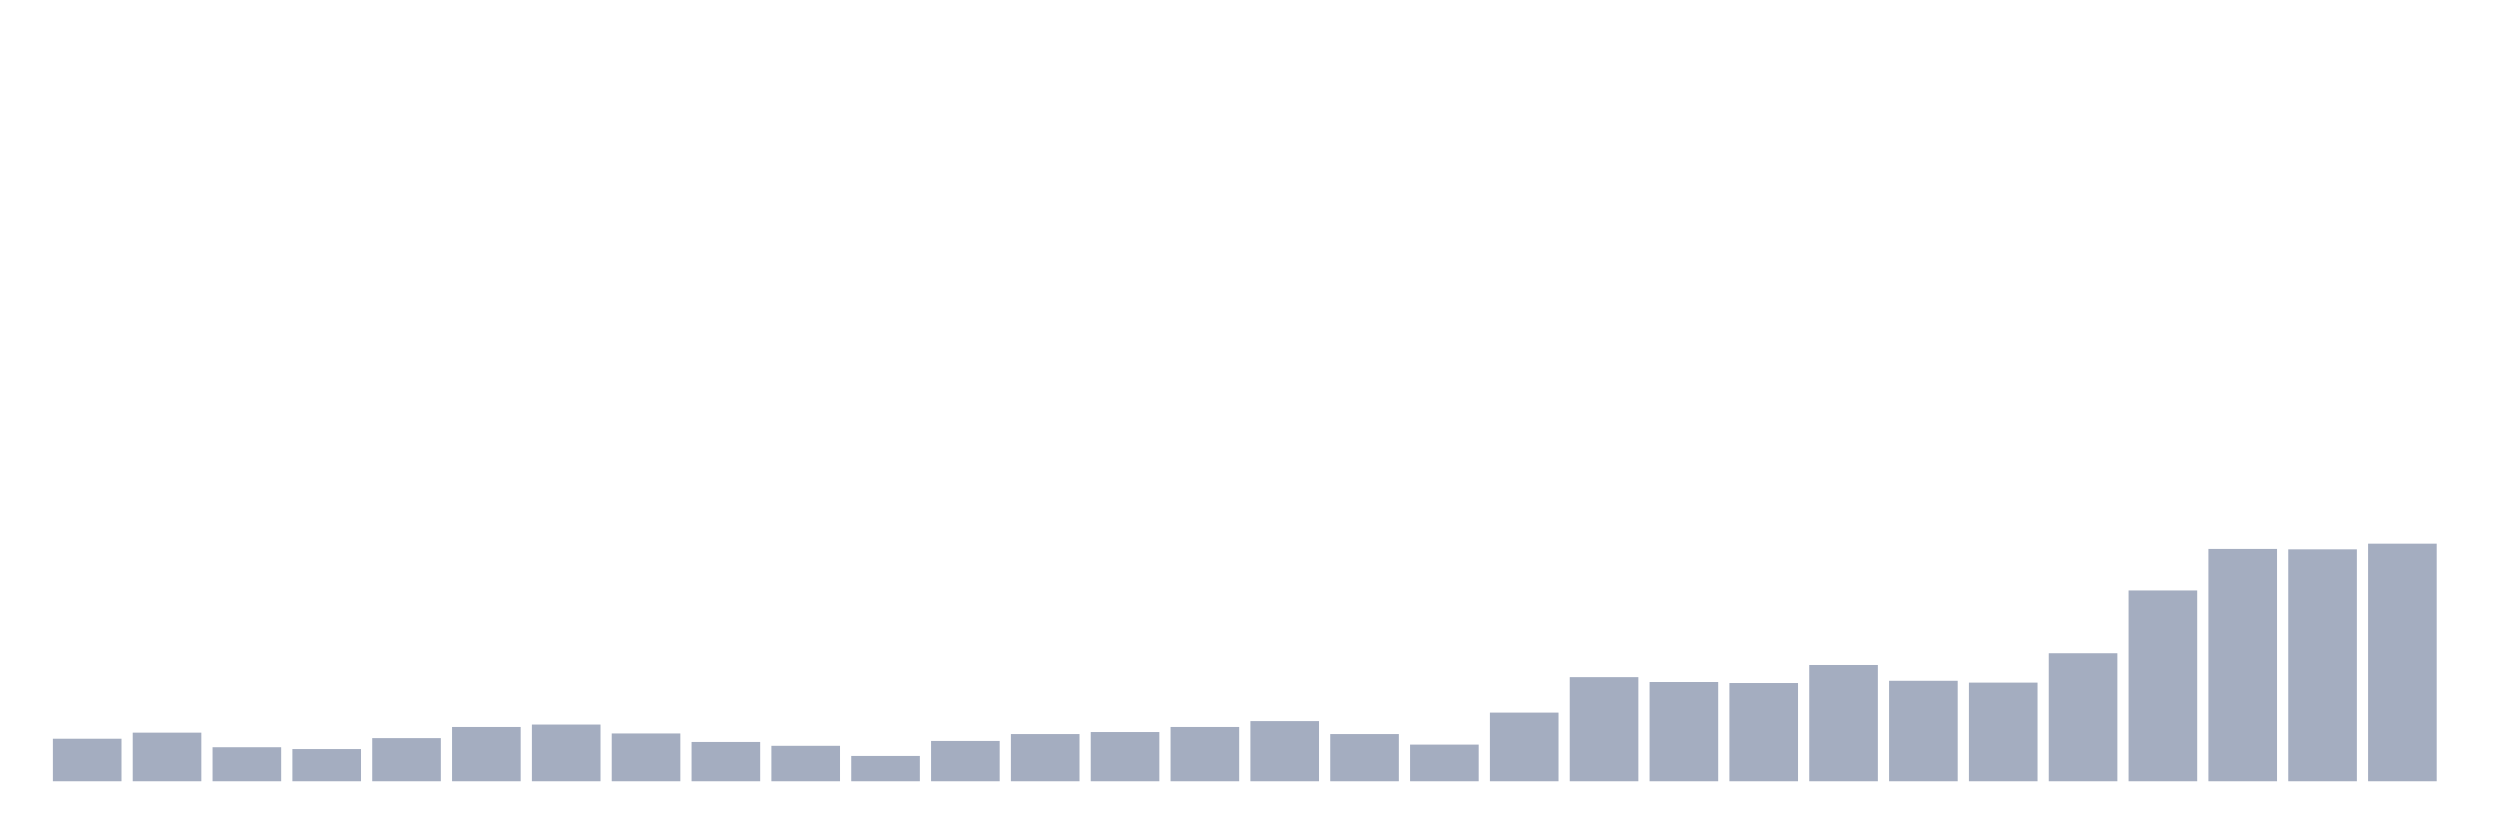 <svg xmlns="http://www.w3.org/2000/svg" viewBox="0 0 480 160"><g transform="translate(10,10)"><rect class="bar" x="0.153" width="13.175" y="131.833" height="8.167" fill="rgb(164,173,192)"></rect><rect class="bar" x="15.482" width="13.175" y="130.667" height="9.333" fill="rgb(164,173,192)"></rect><rect class="bar" x="30.81" width="13.175" y="133.467" height="6.533" fill="rgb(164,173,192)"></rect><rect class="bar" x="46.138" width="13.175" y="133.817" height="6.183" fill="rgb(164,173,192)"></rect><rect class="bar" x="61.466" width="13.175" y="131.717" height="8.283" fill="rgb(164,173,192)"></rect><rect class="bar" x="76.794" width="13.175" y="129.578" height="10.422" fill="rgb(164,173,192)"></rect><rect class="bar" x="92.123" width="13.175" y="129.111" height="10.889" fill="rgb(164,173,192)"></rect><rect class="bar" x="107.451" width="13.175" y="130.822" height="9.178" fill="rgb(164,173,192)"></rect><rect class="bar" x="122.779" width="13.175" y="132.456" height="7.544" fill="rgb(164,173,192)"></rect><rect class="bar" x="138.107" width="13.175" y="133.194" height="6.806" fill="rgb(164,173,192)"></rect><rect class="bar" x="153.436" width="13.175" y="135.139" height="4.861" fill="rgb(164,173,192)"></rect><rect class="bar" x="168.764" width="13.175" y="132.261" height="7.739" fill="rgb(164,173,192)"></rect><rect class="bar" x="184.092" width="13.175" y="130.939" height="9.061" fill="rgb(164,173,192)"></rect><rect class="bar" x="199.42" width="13.175" y="130.55" height="9.45" fill="rgb(164,173,192)"></rect><rect class="bar" x="214.748" width="13.175" y="129.578" height="10.422" fill="rgb(164,173,192)"></rect><rect class="bar" x="230.077" width="13.175" y="128.45" height="11.55" fill="rgb(164,173,192)"></rect><rect class="bar" x="245.405" width="13.175" y="130.939" height="9.061" fill="rgb(164,173,192)"></rect><rect class="bar" x="260.733" width="13.175" y="132.961" height="7.039" fill="rgb(164,173,192)"></rect><rect class="bar" x="276.061" width="13.175" y="126.817" height="13.183" fill="rgb(164,173,192)"></rect><rect class="bar" x="291.39" width="13.175" y="120.011" height="19.989" fill="rgb(164,173,192)"></rect><rect class="bar" x="306.718" width="13.175" y="120.944" height="19.056" fill="rgb(164,173,192)"></rect><rect class="bar" x="322.046" width="13.175" y="121.139" height="18.861" fill="rgb(164,173,192)"></rect><rect class="bar" x="337.374" width="13.175" y="117.678" height="22.322" fill="rgb(164,173,192)"></rect><rect class="bar" x="352.702" width="13.175" y="120.711" height="19.289" fill="rgb(164,173,192)"></rect><rect class="bar" x="368.031" width="13.175" y="121.061" height="18.939" fill="rgb(164,173,192)"></rect><rect class="bar" x="383.359" width="13.175" y="115.422" height="24.578" fill="rgb(164,173,192)"></rect><rect class="bar" x="398.687" width="13.175" y="103.367" height="36.633" fill="rgb(164,173,192)"></rect><rect class="bar" x="414.015" width="13.175" y="95.394" height="44.606" fill="rgb(164,173,192)"></rect><rect class="bar" x="429.344" width="13.175" y="95.472" height="44.528" fill="rgb(164,173,192)"></rect><rect class="bar" x="444.672" width="13.175" y="94.383" height="45.617" fill="rgb(164,173,192)"></rect></g></svg>
